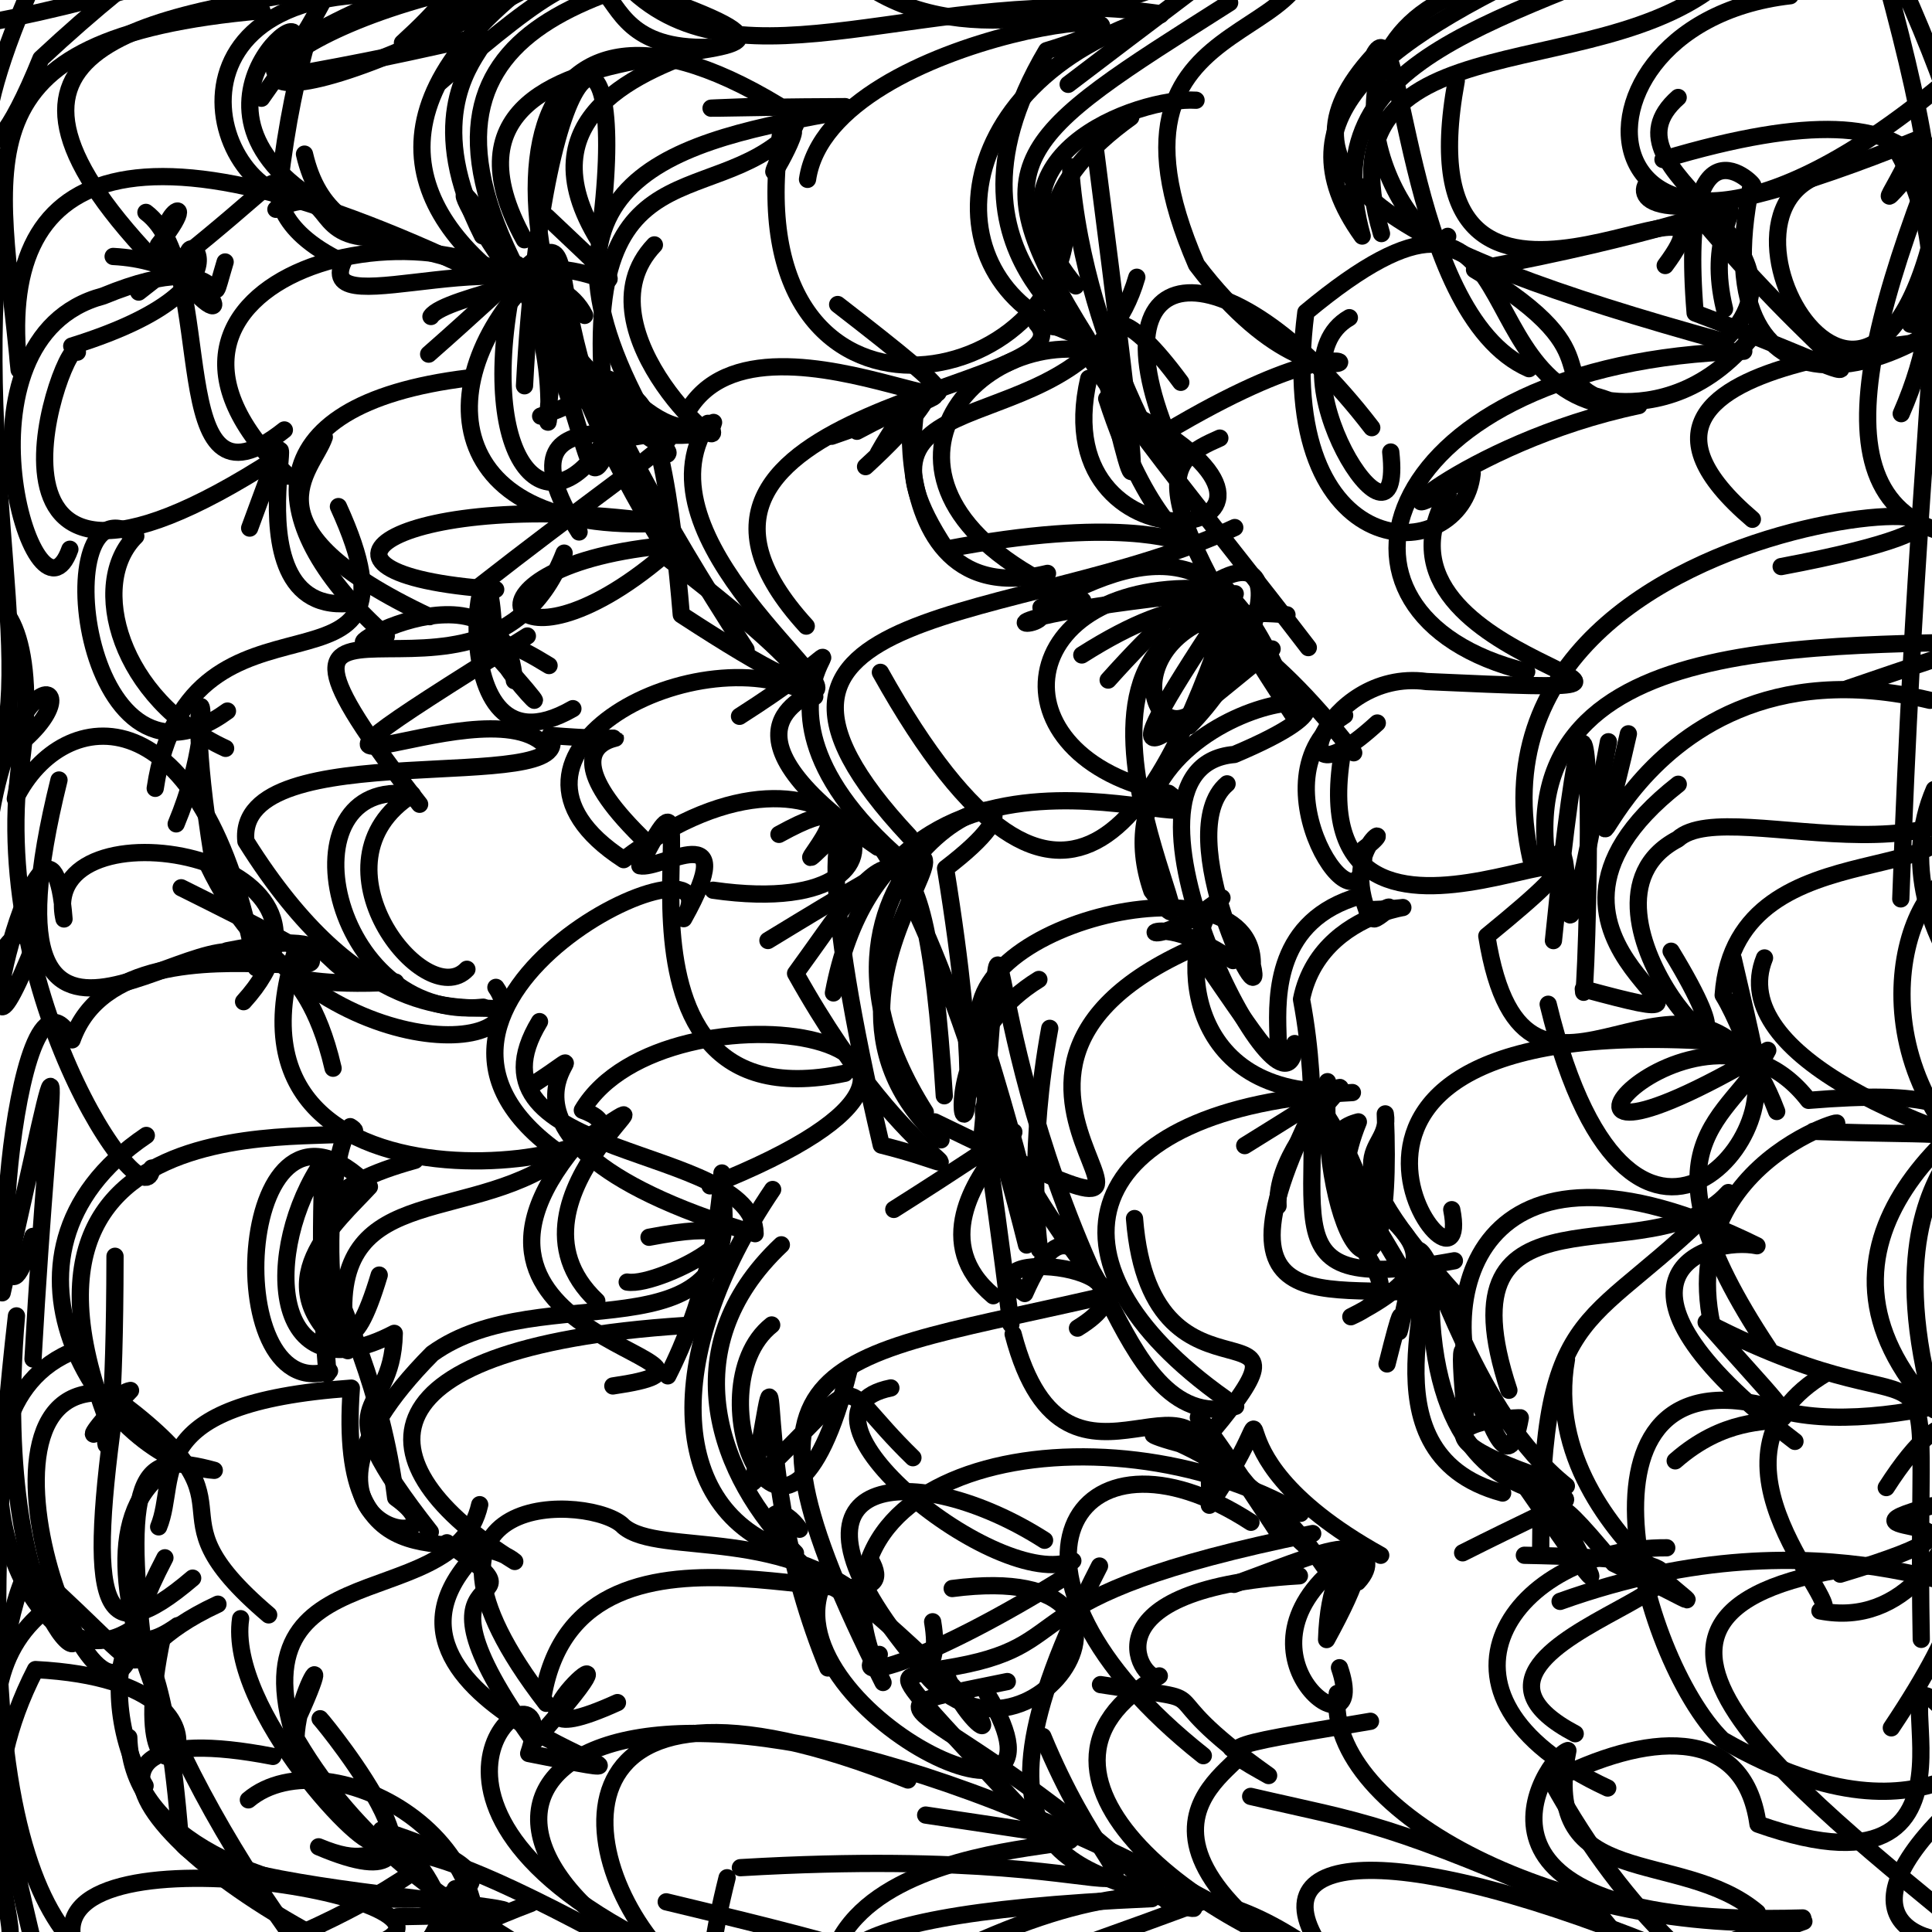 <?xml version="1.0" ?>
<svg xmlns="http://www.w3.org/2000/svg" version="1.1" width="224" height="224">
  <defs/>
  <g>
    <path d="M 105.27 206.376 C 61.584 188.82 65.932 217.965 79.496 229.087 C 41.806 209.467 68.706 181.81 139.923 220.282 C 98.847 235.47 111.186 228.758 120.389 229.199" stroke-width="2.0" fill="none" stroke="rgb(0, 0, 0)" stroke-opacity="1" stroke-linecap="round" stroke-linejoin="round"/>
    <path d="M 65.407 64.129 C 56.156 88.071 22.642 60.077 48.652 93.249" stroke-width="2.0" fill="none" stroke="rgb(0, 0, 0)" stroke-opacity="1" stroke-linecap="round" stroke-linejoin="round"/>
    <path d="M 22.337 182.972 C 11.676 192.066 9.964 186.471 13.552 161.684 C -7.387 157.816 12.938 210.584 15.889 188.478 C 2.817 198.368 -8.671 163.086 8.793 156.549" stroke-width="2.0" fill="none" stroke="rgb(0, 0, 0)" stroke-opacity="1" stroke-linecap="round" stroke-linejoin="round"/>
    <path d="M 27.898 187.674 C 26.347 198.2 42.927 215.562 43.431 213.318 C 43.262 210.549 54.459 217.87 51.817 231.378 C 19.246 219.244 2.054 197.899 31.644 203.643" stroke-width="2.0" fill="none" stroke="rgb(0, 0, 0)" stroke-opacity="1" stroke-linecap="round" stroke-linejoin="round"/>
    <path d="M 32.039 53.113 C -7.505 78.709 8.007 37.334 8.973 40.83" stroke-width="2.0" fill="none" stroke="rgb(0, 0, 0)" stroke-opacity="1" stroke-linecap="round" stroke-linejoin="round"/>
    <path d="M 16.964 131.645 C -3.945 145.762 12.692 169.675 24.844 170.473 C 16.729 168.261 14.146 170.054 16.702 191.729" stroke-width="2.0" fill="none" stroke="rgb(0, 0, 0)" stroke-opacity="1" stroke-linecap="round" stroke-linejoin="round"/>
    <path d="M 123.61 23.958 C 125.412 45.826 85.019 53.876 90.484 15.628" stroke-width="2.0" fill="none" stroke="rgb(0, 0, 0)" stroke-opacity="1" stroke-linecap="round" stroke-linejoin="round"/>
    <path d="M 26.326 110.231 C 42.342 107.034 34.512 113.438 45.864 113.863 C 27.728 114.962 35.074 108.518 38.619 123.853" stroke-width="2.0" fill="none" stroke="rgb(0, 0, 0)" stroke-opacity="1" stroke-linecap="round" stroke-linejoin="round"/>
    <path d="M 155.395 181.277 C 141.56 192.052 159.086 204.342 155.302 193.357" stroke-width="2.0" fill="none" stroke="rgb(0, 0, 0)" stroke-opacity="1" stroke-linecap="round" stroke-linejoin="round"/>
    <path d="M 218.277 181.315 C 178.98 185.442 207.367 206.828 229.499 225.088" stroke-width="2.0" fill="none" stroke="rgb(0, 0, 0)" stroke-opacity="1" stroke-linecap="round" stroke-linejoin="round"/>
    <path d="M 133.625 51.043 C 166.745 30.714 156.545 54.204 138.726 30.694 C 124.436 -2.258 159.921 7.157 149.713 -11.327" stroke-width="2.0" fill="none" stroke="rgb(0, 0, 0)" stroke-opacity="1" stroke-linecap="round" stroke-linejoin="round"/>
    <path d="M 32.39 21.507 C 35.814 -7.988 45.843 -10.327 30.315 11.389" stroke-width="2.0" fill="none" stroke="rgb(0, 0, 0)" stroke-opacity="1" stroke-linecap="round" stroke-linejoin="round"/>
    <path d="M 234.622 154.159 C 226.298 133.671 237.488 125.296 209.685 127.576 C 196.691 110.726 170.367 142.188 204.958 121.771 C 200.824 129.958 188.996 132.201 205.038 156.328" stroke-width="2.0" fill="none" stroke="rgb(0, 0, 0)" stroke-opacity="1" stroke-linecap="round" stroke-linejoin="round"/>
    <path d="M 81.175 153.575 C 40.782 155.749 41.473 169.785 59.682 181.041 C 53.786 176.267 38.953 185.387 40.736 160.943 C 16.109 162.682 20.763 171.291 18.395 177.028" stroke-width="2.0" fill="none" stroke="rgb(0, 0, 0)" stroke-opacity="1" stroke-linecap="round" stroke-linejoin="round"/>
    <path d="M 18.835 189.769 C 12.921 217.743 34.011 195.131 4.115 193.573 C -9.571 220.103 15.832 234.884 -14.867 220.779 C -0.121 184.466 -9.525 191.255 -16.04 198.902" stroke-width="2.0" fill="none" stroke="rgb(0, 0, 0)" stroke-opacity="1" stroke-linecap="round" stroke-linejoin="round"/>
    <path d="M 25.268 185.992 C 10.886 192.646 21.497 197.986 3.454 181.707 C -1.478 189.071 -1.895 225.485 -1.845 208.175" stroke-width="2.0" fill="none" stroke="rgb(0, 0, 0)" stroke-opacity="1" stroke-linecap="round" stroke-linejoin="round"/>
    <path d="M 228.429 12.592 C 214.9 27.049 219.057 23.993 222.279 16.182 C 193.253 27.94 189.638 23.298 190.867 21.399" stroke-width="2.0" fill="none" stroke="rgb(0, 0, 0)" stroke-opacity="1" stroke-linecap="round" stroke-linejoin="round"/>
    <path d="M -2.433 204.402 C -22.573 223.703 -24.502 221.349 -14.374 232.218 C -14.961 233.703 -6.672 237.23 -9.899 237.992 C 0.806 232.645 -9.928 228.539 -1.832 224.907" stroke-width="2.0" fill="none" stroke="rgb(0, 0, 0)" stroke-opacity="1" stroke-linecap="round" stroke-linejoin="round"/>
    <path d="M 12.473 164.738 C -3.52 123.121 46.644 134.248 40.603 130.626 C 36.765 135.875 37.785 168.486 43.968 147.836" stroke-width="2.0" fill="none" stroke="rgb(0, 0, 0)" stroke-opacity="1" stroke-linecap="round" stroke-linejoin="round"/>
    <path d="M 136.904 44.327 C 124.276 27.202 127.461 47.631 136.395 52.812 C 125.529 29.163 141.984 27.374 159.045 49.587" stroke-width="2.0" fill="none" stroke="rgb(0, 0, 0)" stroke-opacity="1" stroke-linecap="round" stroke-linejoin="round"/>
    <path d="M -2.56 92.226 C 5.475 83.162 -2.264 60.244 -0.409 31.289" stroke-width="2.0" fill="none" stroke="rgb(0, 0, 0)" stroke-opacity="1" stroke-linecap="round" stroke-linejoin="round"/>
    <path d="M 60.812 44.729 C 63.043 2.027 73.417 -0.683 69.451 27.924 C 60.465 13.42 74.655 8.098 82.255 5.485 C 63.502 6.03 78.22 -14.209 51.012 9.535" stroke-width="2.0" fill="none" stroke="rgb(0, 0, 0)" stroke-opacity="1" stroke-linecap="round" stroke-linejoin="round"/>
    <path d="M 156.8 126.673 C 124.808 128.274 119.366 146.148 142.081 162.186" stroke-width="2.0" fill="none" stroke="rgb(0, 0, 0)" stroke-opacity="1" stroke-linecap="round" stroke-linejoin="round"/>
    <path d="M 97.508 -7.041 C 73.145 -2.327 44.107 0.658 60.017 31.422 C 67.567 49.188 78.414 51.49 77.385 52.648 C 57.901 21.459 77.156 16.636 96.076 13.189" stroke-width="2.0" fill="none" stroke="rgb(0, 0, 0)" stroke-opacity="1" stroke-linecap="round" stroke-linejoin="round"/>
    <path d="M 226.021 199.104 C 215.812 187.089 234.651 222.379 203.826 211.496 C 202.154 199.641 190.597 201.007 179.908 206.51 C 197.616 238.742 221.503 239.309 210.782 230.765" stroke-width="2.0" fill="none" stroke="rgb(0, 0, 0)" stroke-opacity="1" stroke-linecap="round" stroke-linejoin="round"/>
    <path d="M 46.051 222.229 C 85.033 221.55 21.215 220.287 20.884 213.004 C 17.792 174.554 9.379 194.57 16.822 207.048" stroke-width="2.0" fill="none" stroke="rgb(0, 0, 0)" stroke-opacity="1" stroke-linecap="round" stroke-linejoin="round"/>
    <path d="M 124.115 19.323 C 125.657 41.825 139.245 59.241 127.399 40.841 C 112.106 37.5 96.313 57.576 125.531 69.636" stroke-width="2.0" fill="none" stroke="rgb(0, 0, 0)" stroke-opacity="1" stroke-linecap="round" stroke-linejoin="round"/>
    <path d="M 110.4 184.177 C 139.351 180.382 117.239 210.995 105.551 191.665 C 88.198 170.307 106.389 169.144 121.108 178.582" stroke-width="2.0" fill="none" stroke="rgb(0, 0, 0)" stroke-opacity="1" stroke-linecap="round" stroke-linejoin="round"/>
    <path d="M 142.954 111.371 C 131.64 103.692 130.69 112.679 141.679 104.096 C 137.231 106.749 135.636 124.709 151.785 126.448 C 163.534 142.1 156.718 150.988 157.382 136.667" stroke-width="2.0" fill="none" stroke="rgb(0, 0, 0)" stroke-opacity="1" stroke-linecap="round" stroke-linejoin="round"/>
    <path d="M 126.236 43.875 C 120.62 67.961 158.707 62.568 131.012 47.839" stroke-width="2.0" fill="none" stroke="rgb(0, 0, 0)" stroke-opacity="1" stroke-linecap="round" stroke-linejoin="round"/>
    <path d="M 35.496 205.249 C 24.649 178.632 52.58 188.055 55.617 174.455" stroke-width="2.0" fill="none" stroke="rgb(0, 0, 0)" stroke-opacity="1" stroke-linecap="round" stroke-linejoin="round"/>
    <path d="M 205.994 128.87 C 196.599 103.745 176.947 137.018 172.384 108.53 C 199.428 86.412 149.459 120.666 155.757 86.635" stroke-width="2.0" fill="none" stroke="rgb(0, 0, 0)" stroke-opacity="1" stroke-linecap="round" stroke-linejoin="round"/>
    <path d="M 239.64 135.271 C 223.927 131.957 199.97 122.463 204.581 111.065" stroke-width="2.0" fill="none" stroke="rgb(0, 0, 0)" stroke-opacity="1" stroke-linecap="round" stroke-linejoin="round"/>
    <path d="M 59.636 78.925 C 58.432 62.694 34.251 78.004 44.784 73.74 C 30.564 61.111 28.676 46.939 54.325 43.821" stroke-width="2.0" fill="none" stroke="rgb(0, 0, 0)" stroke-opacity="1" stroke-linecap="round" stroke-linejoin="round"/>
    <path d="M 75.872 28.394 C 66.481 38.24 86.032 54.91 82.081 49.083 C 73.418 62.457 99.25 80.338 93.99 80.139 C 95.331 80.517 80.734 83.808 101.767 98.233" stroke-width="2.0" fill="none" stroke="rgb(0, 0, 0)" stroke-opacity="1" stroke-linecap="round" stroke-linejoin="round"/>
    <path d="M 17.997 91.401 C 21.962 64.835 50.873 84.207 39.238 58.734" stroke-width="2.0" fill="none" stroke="rgb(0, 0, 0)" stroke-opacity="1" stroke-linecap="round" stroke-linejoin="round"/>
    <path d="M 131.537 141.281 C 133.509 166.363 156.147 147.895 138.877 167.909 C 125.032 164.662 142.106 165.128 153.502 181.586" stroke-width="2.0" fill="none" stroke="rgb(0, 0, 0)" stroke-opacity="1" stroke-linecap="round" stroke-linejoin="round"/>
    <path d="M 83.976 142.485 C 82.917 126.63 85.952 142.753 77.426 159.519" stroke-width="2.0" fill="none" stroke="rgb(0, 0, 0)" stroke-opacity="1" stroke-linecap="round" stroke-linejoin="round"/>
    <path d="M 192.81 18.495 C 227.685 8.034 227.435 23.102 221.487 37.589 C 242.437 39.898 229.803 36.762 225.925 24.501 C 227.231 37.554 235.458 27.598 242.071 29.195" stroke-width="2.0" fill="none" stroke="rgb(0, 0, 0)" stroke-opacity="1" stroke-linecap="round" stroke-linejoin="round"/>
    <path d="M 41.558 -1.831 C 15.342 1.905 -6.445 5.342 18.828 31.19" stroke-width="2.0" fill="none" stroke="rgb(0, 0, 0)" stroke-opacity="1" stroke-linecap="round" stroke-linejoin="round"/>
    <path d="M 49.699 41.059 C 71.908 21.567 60.287 27.149 70.586 51.129 C 65.738 15.686 82.193 25.085 91.893 15.088 C 92.912 15.069 86.286 26.349 92.211 14.509" stroke-width="2.0" fill="none" stroke="rgb(0, 0, 0)" stroke-opacity="1" stroke-linecap="round" stroke-linejoin="round"/>
    <path d="M 97.121 35.307 C 128.172 59.332 88.485 31.805 79.589 47.908" stroke-width="2.0" fill="none" stroke="rgb(0, 0, 0)" stroke-opacity="1" stroke-linecap="round" stroke-linejoin="round"/>
    <path d="M 127.481 181.569 C 108.74 218 127.453 216.473 138.403 221.258 C 137.221 221.48 127.03 216.131 133.547 220.133 C 88.93 222.066 97.752 229.397 96.745 232.798" stroke-width="2.0" fill="none" stroke="rgb(0, 0, 0)" stroke-opacity="1" stroke-linecap="round" stroke-linejoin="round"/>
    <path d="M 26.103 30.374 C 23.602 38.692 28.121 27.653 11.961 34.317 C -6.575 39.223 4.127 74.85 8.101 63.68" stroke-width="2.0" fill="none" stroke="rgb(0, 0, 0)" stroke-opacity="1" stroke-linecap="round" stroke-linejoin="round"/>
    <path d="M 128.316 46.214 C 137.649 75.1 149.406 56.055 109.686 63.673 C 95.424 42.08 125.752 53.001 131.805 32.144" stroke-width="2.0" fill="none" stroke="rgb(0, 0, 0)" stroke-opacity="1" stroke-linecap="round" stroke-linejoin="round"/>
    <path d="M 96.422 50.578 C 113.901 44.57 109.681 44.439 99.353 50.002" stroke-width="2.0" fill="none" stroke="rgb(0, 0, 0)" stroke-opacity="1" stroke-linecap="round" stroke-linejoin="round"/>
    <path d="M 60.794 27.799 C 43.649 -3.108 113.246 12.329 72.827 -1.58 C 85.879 11.361 107.985 -2.166 134.274 1.549" stroke-width="2.0" fill="none" stroke="rgb(0, 0, 0)" stroke-opacity="1" stroke-linecap="round" stroke-linejoin="round"/>
    <path d="M 168.32 140.252 C 171.234 154.816 141.403 116.13 201.165 120.921 C 210.827 127.795 189.379 157.161 179.5 116.434" stroke-width="2.0" fill="none" stroke="rgb(0, 0, 0)" stroke-opacity="1" stroke-linecap="round" stroke-linejoin="round"/>
    <path d="M 206.512 65.69 C 258.863 55.864 167.245 53.54 177.505 99.613" stroke-width="2.0" fill="none" stroke="rgb(0, 0, 0)" stroke-opacity="1" stroke-linecap="round" stroke-linejoin="round"/>
    <path d="M 82.681 103.214 C 111.856 107.403 97.849 80.265 72.311 99.669 C 53.414 87.424 81.582 72.977 94.466 80.768" stroke-width="2.0" fill="none" stroke="rgb(0, 0, 0)" stroke-opacity="1" stroke-linecap="round" stroke-linejoin="round"/>
    <path d="M 13.118 29.734 C 26.793 30.431 28.309 43.049 18.36 28.408 C 25.412 19.559 13.287 27.608 22.91 33.04 C 17.814 23.345 33.068 32.446 8.317 40.123" stroke-width="2.0" fill="none" stroke="rgb(0, 0, 0)" stroke-opacity="1" stroke-linecap="round" stroke-linejoin="round"/>
    <path d="M 123.847 9.777 C 165.699 -22.207 122.114 14.431 99.638 -2.281" stroke-width="2.0" fill="none" stroke="rgb(0, 0, 0)" stroke-opacity="1" stroke-linecap="round" stroke-linejoin="round"/>
    <path d="M 117.467 154.682 C 123.804 178.813 141.14 153.285 140.214 174.52 C 151.534 158.038 136.743 167.362 160.082 180.325" stroke-width="2.0" fill="none" stroke="rgb(0, 0, 0)" stroke-opacity="1" stroke-linecap="round" stroke-linejoin="round"/>
    <path d="M 63.659 77.165 C 47.347 67.121 71.439 91.5 57.3 75.723 C 56.96 51.557 49.34 91.991 66.422 82.163" stroke-width="2.0" fill="none" stroke="rgb(0, 0, 0)" stroke-opacity="1" stroke-linecap="round" stroke-linejoin="round"/>
    <path d="M 93.626 20.796 C 96.245 3.078 144.815 -1.226 121.35 5.869 C 105.877 31.944 132.823 40.128 120.206 37.514 C 127.009 45.154 70.013 46.931 93.478 72.594" stroke-width="2.0" fill="none" stroke="rgb(0, 0, 0)" stroke-opacity="1" stroke-linecap="round" stroke-linejoin="round"/>
    <path d="M 85.841 216.542 C 141.094 213.287 132.035 228.199 120.911 201.329" stroke-width="2.0" fill="none" stroke="rgb(0, 0, 0)" stroke-opacity="1" stroke-linecap="round" stroke-linejoin="round"/>
    <path d="M 66.774 -5.899 C 41.933 10.172 46.293 24.354 60.016 33.816 C 14.68 10.992 -0.463 19.722 2.217 42.882 C 0.015 18.663 -5.734 4.4 30.369 1.241" stroke-width="2.0" fill="none" stroke="rgb(0, 0, 0)" stroke-opacity="1" stroke-linecap="round" stroke-linejoin="round"/>
    <path d="M 208.112 167.118 C 182.984 147.892 198.243 143.306 203.707 144.434 C 170.663 128.165 165.686 151.371 171.981 163.736" stroke-width="2.0" fill="none" stroke="rgb(0, 0, 0)" stroke-opacity="1" stroke-linecap="round" stroke-linejoin="round"/>
    <path d="M 143.074 183.695 C 156.459 178.824 161.707 175.651 153.807 190.095 C 154.203 177.283 161.009 179.601 157.421 183.425 C 145.123 177.952 128.193 147.134 148.074 177.523" stroke-width="2.0" fill="none" stroke="rgb(0, 0, 0)" stroke-opacity="1" stroke-linecap="round" stroke-linejoin="round"/>
    <path d="M 105.91 100.889 C 79.226 79.131 109.023 68.175 85.741 83.05" stroke-width="2.0" fill="none" stroke="rgb(0, 0, 0)" stroke-opacity="1" stroke-linecap="round" stroke-linejoin="round"/>
    <path d="M 62.552 118.447 C 52.674 134.718 87.414 132.512 87.549 143.036 C 47.734 131.148 74.297 117.605 61.879 125.692" stroke-width="2.0" fill="none" stroke="rgb(0, 0, 0)" stroke-opacity="1" stroke-linecap="round" stroke-linejoin="round"/>
    <path d="M 224.294 44.877 C 225.658 25.252 227.455 -9.435 228.172 -6.483 C 234.761 9.305 240.173 1.805 241.31 -3.88 C 229.144 -10.446 218.057 -11.628 221.02 -17.222" stroke-width="2.0" fill="none" stroke="rgb(0, 0, 0)" stroke-opacity="1" stroke-linecap="round" stroke-linejoin="round"/>
    <path d="M 62.684 48.244 C 73.817 44.556 64.181 40.924 86.499 75.315" stroke-width="2.0" fill="none" stroke="rgb(0, 0, 0)" stroke-opacity="1" stroke-linecap="round" stroke-linejoin="round"/>
    <path d="M 200.952 111.163 C 205.934 132.424 202.755 120.122 199.789 115.381 C 201.237 94.543 233.139 104.561 224.265 91.536 C 217.053 108.138 236.166 128.052 246.326 120.154" stroke-width="2.0" fill="none" stroke="rgb(0, 0, 0)" stroke-opacity="1" stroke-linecap="round" stroke-linejoin="round"/>
    <path d="M 211.795 159.182 C 195.07 168.953 214.916 186.967 211.005 186.768 C 230.687 190.645 233.644 149.149 218.697 172.472" stroke-width="2.0" fill="none" stroke="rgb(0, 0, 0)" stroke-opacity="1" stroke-linecap="round" stroke-linejoin="round"/>
    <path d="M 73.627 48.058 C 57.801 34.451 45.709 8.563 60.572 32.202 C 66.918 28.116 78.042 38.951 63.409 25.137" stroke-width="2.0" fill="none" stroke="rgb(0, 0, 0)" stroke-opacity="1" stroke-linecap="round" stroke-linejoin="round"/>
    <path d="M 143.267 163.052 C 128.292 167.221 127.192 130.972 118.813 149.972 C 110.921 144.436 137.101 146.549 124.925 153.987" stroke-width="2.0" fill="none" stroke="rgb(0, 0, 0)" stroke-opacity="1" stroke-linecap="round" stroke-linejoin="round"/>
    <path d="M 21.005 102.93 C 58.604 121.614 14.985 101.975 8.362 120.565 C 1.38 107.303 -2.378 164.243 3.806 143.351" stroke-width="2.0" fill="none" stroke="rgb(0, 0, 0)" stroke-opacity="1" stroke-linecap="round" stroke-linejoin="round"/>
    <path d="M 157.689 103.871 C 138.045 109.436 158.331 138.751 138.516 109.847 C 102.977 125.471 150.657 150.571 108.372 130.073" stroke-width="2.0" fill="none" stroke="rgb(0, 0, 0)" stroke-opacity="1" stroke-linecap="round" stroke-linejoin="round"/>
    <path d="M 18.846 170.806 C 5.525 181.128 26.888 216.428 37.656 229.432 C 23.139 236.396 28.534 230.522 42.545 225.733 C 60.128 220.834 5.218 210.978 8.467 224.981" stroke-width="2.0" fill="none" stroke="rgb(0, 0, 0)" stroke-opacity="1" stroke-linecap="round" stroke-linejoin="round"/>
    <path d="M 219.287 200.33 C 236.518 174.589 217.969 183.812 236.474 171.842" stroke-width="2.0" fill="none" stroke="rgb(0, 0, 0)" stroke-opacity="1" stroke-linecap="round" stroke-linejoin="round"/>
    <path d="M 37.6 50.673 C 36.251 54.681 27.597 61.057 49.808 71.498" stroke-width="2.0" fill="none" stroke="rgb(0, 0, 0)" stroke-opacity="1" stroke-linecap="round" stroke-linejoin="round"/>
    <path d="M 169.981 164.932 C 167.616 140.589 173.771 178.556 176.267 164.379 C 176.049 164.346 158.504 164.953 181.607 172.29 C 170.805 163.698 166.482 145.673 164.503 144.955" stroke-width="2.0" fill="none" stroke="rgb(0, 0, 0)" stroke-opacity="1" stroke-linecap="round" stroke-linejoin="round"/>
    <path d="M 97.992 12.363 C 84.588 12.408 74.936 12.825 90.276 12.229 C 58.202 -7.213 52.954 25.375 77.787 64.642" stroke-width="2.0" fill="none" stroke="rgb(0, 0, 0)" stroke-opacity="1" stroke-linecap="round" stroke-linejoin="round"/>
    <path d="M 71.588 197.402 C 53.023 205.824 79.062 182.765 61.935 201.931 C 44.939 178.4 65.506 188.209 51.816 178.874" stroke-width="2.0" fill="none" stroke="rgb(0, 0, 0)" stroke-opacity="1" stroke-linecap="round" stroke-linejoin="round"/>
    <path d="M 16.92 24.625 C 25.598 31.12 18.487 61.362 32.97 49.849" stroke-width="2.0" fill="none" stroke="rgb(0, 0, 0)" stroke-opacity="1" stroke-linecap="round" stroke-linejoin="round"/>
    <path d="M 186.402 207.307 C 163.051 196.502 175.394 179.374 193.246 179.454" stroke-width="2.0" fill="none" stroke="rgb(0, 0, 0)" stroke-opacity="1" stroke-linecap="round" stroke-linejoin="round"/>
    <path d="M 101.837 52.534 C 107.687 42.103 111.707 43.712 100.356 54.102" stroke-width="2.0" fill="none" stroke="rgb(0, 0, 0)" stroke-opacity="1" stroke-linecap="round" stroke-linejoin="round"/>
    <path d="M 63.329 197.487 C 43.669 171.997 68.961 173.318 72.293 176.974 C 76.515 180.568 91.493 176.61 101.901 186.968 C 85.357 178.908 88.963 172.042 92.707 177.305" stroke-width="2.0" fill="none" stroke="rgb(0, 0, 0)" stroke-opacity="1" stroke-linecap="round" stroke-linejoin="round"/>
    <path d="M 150.113 120.992 C 149.589 133.729 126.209 88.884 143.114 87.476 C 169.174 76.506 125.499 80.009 133.548 103.286 C 143.844 117.042 114.012 67.907 149.213 71.284" stroke-width="2.0" fill="none" stroke="rgb(0, 0, 0)" stroke-opacity="1" stroke-linecap="round" stroke-linejoin="round"/>
    <path d="M 137.871 84.168 C 149.011 72.784 151.17 53.49 128.483 78.847" stroke-width="2.0" fill="none" stroke="rgb(0, 0, 0)" stroke-opacity="1" stroke-linecap="round" stroke-linejoin="round"/>
    <path d="M 203.174 60.209 C 178.95 39.582 233.578 39.951 228.117 38.531 C 231.657 35.937 232.209 21.386 216.515 -10.186 C 228.976 34.207 223.284 23.304 220.381 104.219" stroke-width="2.0" fill="none" stroke="rgb(0, 0, 0)" stroke-opacity="1" stroke-linecap="round" stroke-linejoin="round"/>
    <path d="M 52.787 218.983 C 41.412 244.955 27.701 233.542 61.545 220.687" stroke-width="2.0" fill="none" stroke="rgb(0, 0, 0)" stroke-opacity="1" stroke-linecap="round" stroke-linejoin="round"/>
    <path d="M 228.001 200.498 C 228.395 219.896 226.76 221.268 236.187 218.703 C 231.06 230.612 242.096 230.942 246.964 236.401 C 251.047 235.794 253.161 242.321 257.775 236.292" stroke-width="2.0" fill="none" stroke="rgb(0, 0, 0)" stroke-opacity="1" stroke-linecap="round" stroke-linejoin="round"/>
    <path d="M 6.84 90.436 C -4.084 134.558 26.183 102.681 29.693 112.208 C 23.714 79.809 7.295 81.452 1.777 92.616 C 7.688 61.984 -10.132 61.623 -8.933 93.846" stroke-width="2.0" fill="none" stroke="rgb(0, 0, 0)" stroke-opacity="1" stroke-linecap="round" stroke-linejoin="round"/>
    <path d="M 169.497 150.889 C 152.6 132.467 161.441 134.267 160.614 129.146 C 161.8 156.945 152.902 143.295 153.914 125.411 C 137.628 156.271 155.927 147.628 168.78 150.463" stroke-width="2.0" fill="none" stroke="rgb(0, 0, 0)" stroke-opacity="1" stroke-linecap="round" stroke-linejoin="round"/>
    <path d="M 19.12 180.614 C 9.508 198.996 26.197 183.749 18.46 190.199" stroke-width="2.0" fill="none" stroke="rgb(0, 0, 0)" stroke-opacity="1" stroke-linecap="round" stroke-linejoin="round"/>
    <path d="M 225.18 16.363 C 212.806 47.112 211.245 65.282 237.137 62.213" stroke-width="2.0" fill="none" stroke="rgb(0, 0, 0)" stroke-opacity="1" stroke-linecap="round" stroke-linejoin="round"/>
    <path d="M 82.322 137.491 C 125.293 120.415 77.029 112.668 67.519 128.721 C 81.714 133.818 22.054 145.328 34.557 109.431" stroke-width="2.0" fill="none" stroke="rgb(0, 0, 0)" stroke-opacity="1" stroke-linecap="round" stroke-linejoin="round"/>
    <path d="M 28.241 116.137 C 43.87 98.953 4.277 92.425 7.422 106.547 C 5.672 84.319 -6.171 135.245 4.192 109.015 C -0.007 103.367 -5.831 127.921 -8.989 126.592" stroke-width="2.0" fill="none" stroke="rgb(0, 0, 0)" stroke-opacity="1" stroke-linecap="round" stroke-linejoin="round"/>
    <path d="M 126.852 16.118 C 132.626 61.11 132.427 61.804 128.123 43.24" stroke-width="2.0" fill="none" stroke="rgb(0, 0, 0)" stroke-opacity="1" stroke-linecap="round" stroke-linejoin="round"/>
    <path d="M 117.206 153.544 C 112.268 112.999 111.384 128.867 127.133 148.537 C 112.176 115.823 117.486 93.178 113.707 133.422" stroke-width="2.0" fill="none" stroke="rgb(0, 0, 0)" stroke-opacity="1" stroke-linecap="round" stroke-linejoin="round"/>
    <path d="M 199.946 35.818 C 195.926 19.294 214.588 23.06 170.958 31.266 C 188.739 41.824 177.19 44.13 188.251 47.086 C 177.121 42.479 192.614 53.221 203.811 38.143" stroke-width="2.0" fill="none" stroke="rgb(0, 0, 0)" stroke-opacity="1" stroke-linecap="round" stroke-linejoin="round"/>
    <path d="M 161.245 52.408 C 162.867 67.27 146.784 42.342 156.448 36.832" stroke-width="2.0" fill="none" stroke="rgb(0, 0, 0)" stroke-opacity="1" stroke-linecap="round" stroke-linejoin="round"/>
    <path d="M 210.374 20.536 C 195.763 27.219 222.882 68.272 226.657 8.529 C 183.983 44.972 177.283 2.952 207.561 -0.495" stroke-width="2.0" fill="none" stroke="rgb(0, 0, 0)" stroke-opacity="1" stroke-linecap="round" stroke-linejoin="round"/>
    <path d="M 107.324 210.443 C 148.729 216.665 101.193 208.597 96.263 227.617 C 86.861 245.3 77.865 243.274 84.301 217.709" stroke-width="2.0" fill="none" stroke="rgb(0, 0, 0)" stroke-opacity="1" stroke-linecap="round" stroke-linejoin="round"/>
    <path d="M 51.764 -3.776 C -8.621 0.865 2.626 -11.99 6.745 -8.076 C -5.001 15.215 -2.791 25.423 4.743 6.796 C 29.741 -16.492 43.453 -17.801 44.176 -11.896" stroke-width="2.0" fill="none" stroke="rgb(0, 0, 0)" stroke-opacity="1" stroke-linecap="round" stroke-linejoin="round"/>
    <path d="M 155.899 82.935 C 144.585 90.114 158.454 110.581 158.123 98.428 C 162.823 94.895 155.055 97.634 158.836 106.438 C 164.516 102.655 157.272 108.861 159.796 105.512" stroke-width="2.0" fill="none" stroke="rgb(0, 0, 0)" stroke-opacity="1" stroke-linecap="round" stroke-linejoin="round"/>
    <path d="M 16.078 33.864 C 43.138 12.906 23.422 22.639 39.781 30.389 C 36.267 38.195 62.459 26.038 67.789 36.572 C 52.01 26.206 38.513 31.601 35.303 17.869" stroke-width="2.0" fill="none" stroke="rgb(0, 0, 0)" stroke-opacity="1" stroke-linecap="round" stroke-linejoin="round"/>
    <path d="M 177.009 77.878 C 150.135 71.328 159.76 41.919 202.178 40.725" stroke-width="2.0" fill="none" stroke="rgb(0, 0, 0)" stroke-opacity="1" stroke-linecap="round" stroke-linejoin="round"/>
    <path d="M 96.656 96.937 C 88.116 105.331 104.099 89.14 90.314 96.739" stroke-width="2.0" fill="none" stroke="rgb(0, 0, 0)" stroke-opacity="1" stroke-linecap="round" stroke-linejoin="round"/>
    <path d="M 154.553 131.075 C 153.867 140.744 174.623 143.622 156.618 152.666 C 166.487 148.205 151.278 145.257 157.491 130.071 C 150.614 131.855 159.243 139.699 165.153 152.26" stroke-width="2.0" fill="none" stroke="rgb(0, 0, 0)" stroke-opacity="1" stroke-linecap="round" stroke-linejoin="round"/>
    <path d="M 145.04 176.496 C 124.615 163.223 112.399 182.083 139.515 203.558" stroke-width="2.0" fill="none" stroke="rgb(0, 0, 0)" stroke-opacity="1" stroke-linecap="round" stroke-linejoin="round"/>
    <path d="M 125.324 -4.041 C 142.016 -0.955 142.12 -2.583 135.526 -12.753" stroke-width="2.0" fill="none" stroke="rgb(0, 0, 0)" stroke-opacity="1" stroke-linecap="round" stroke-linejoin="round"/>
    <path d="M 63.125 86.328 C 55.615 78.992 22.367 97.86 61.144 73.74" stroke-width="2.0" fill="none" stroke="rgb(0, 0, 0)" stroke-opacity="1" stroke-linecap="round" stroke-linejoin="round"/>
    <path d="M 44.205 212.179 C 79.125 223.196 15.435 225.651 14.931 201.431" stroke-width="2.0" fill="none" stroke="rgb(0, 0, 0)" stroke-opacity="1" stroke-linecap="round" stroke-linejoin="round"/>
    <path d="M 228.669 24.825 C 223.703 27.396 229.591 34.237 223.42 40.252 C 248.201 39.159 270.608 45.435 270.056 51.776" stroke-width="2.0" fill="none" stroke="rgb(0, 0, 0)" stroke-opacity="1" stroke-linecap="round" stroke-linejoin="round"/>
    <path d="M 41.213 69.87 C 24.133 72.465 38.36 35.761 28.946 61.228" stroke-width="2.0" fill="none" stroke="rgb(0, 0, 0)" stroke-opacity="1" stroke-linecap="round" stroke-linejoin="round"/>
    <path d="M 155.298 227.292 C 151.53 234.259 177.64 237.952 192.01 225.626 C 158.837 212.235 143.619 214.986 155.095 228.367 C 163.595 235.471 171.292 236.799 173.087 227.451" stroke-width="2.0" fill="none" stroke="rgb(0, 0, 0)" stroke-opacity="1" stroke-linecap="round" stroke-linejoin="round"/>
    <path d="M 24.626 99.283 C 20.431 73.154 26.706 80.418 20.428 95.522" stroke-width="2.0" fill="none" stroke="rgb(0, 0, 0)" stroke-opacity="1" stroke-linecap="round" stroke-linejoin="round"/>
    <path d="M 193.068 30.785 C 204.361 15.637 161.834 47.276 168.843 9.371" stroke-width="2.0" fill="none" stroke="rgb(0, 0, 0)" stroke-opacity="1" stroke-linecap="round" stroke-linejoin="round"/>
    <path d="M 7.533 244.247 C 3.788 216.945 -7.807 195.859 6.098 186.025 C 14.492 196.051 -1.385 191.439 1.909 152.566 C -6.021 221.699 9.741 230.179 17.877 228.883" stroke-width="2.0" fill="none" stroke="rgb(0, 0, 0)" stroke-opacity="1" stroke-linecap="round" stroke-linejoin="round"/>
    <path d="M 89.582 137.912 C 76.523 157.169 77.238 175.938 92.226 180.07 C 83.439 171.37 77.714 156.453 90.59 144.326" stroke-width="2.0" fill="none" stroke="rgb(0, 0, 0)" stroke-opacity="1" stroke-linecap="round" stroke-linejoin="round"/>
    <path d="M -1.327 126.512 C -6.558 73.982 13.303 76.534 2.742 85.833 C -2.528 113.902 17.098 142.437 17.594 135.429" stroke-width="2.0" fill="none" stroke="rgb(0, 0, 0)" stroke-opacity="1" stroke-linecap="round" stroke-linejoin="round"/>
    <path d="M 36.88 147.063 C 39.479 170.845 36.527 156.246 37.482 134.594 C 30.492 144.706 31.083 162.219 45.712 154.591 C 45.502 165.178 36.775 160.905 49.892 177.617" stroke-width="2.0" fill="none" stroke="rgb(0, 0, 0)" stroke-opacity="1" stroke-linecap="round" stroke-linejoin="round"/>
    <path d="M 208.383 229.72 C 168.641 238.213 171.29 234.307 209.017 222.371 C 165.85 223.679 179.266 203.667 181.784 202.961 C 178.439 219.503 194.817 214.162 203.75 221.738" stroke-width="2.0" fill="none" stroke="rgb(0, 0, 0)" stroke-opacity="1" stroke-linecap="round" stroke-linejoin="round"/>
    <path d="M 55.934 27.337 C 42.882 1.595 75.178 1.183 35.822 8.337 C 25.955 8.71 38.811 1.719 50.51 -2.33" stroke-width="2.0" fill="none" stroke="rgb(0, 0, 0)" stroke-opacity="1" stroke-linecap="round" stroke-linejoin="round"/>
    <path d="M 69.317 224.016 C 39.381 207.996 47.003 218.337 36.938 214.123 C 55.728 222.115 37.871 200.063 37.115 199.274" stroke-width="2.0" fill="none" stroke="rgb(0, 0, 0)" stroke-opacity="1" stroke-linecap="round" stroke-linejoin="round"/>
    <path d="M 152.487 228.504 C 123.934 209.934 149.341 203.17 142.762 202.712" stroke-width="2.0" fill="none" stroke="rgb(0, 0, 0)" stroke-opacity="1" stroke-linecap="round" stroke-linejoin="round"/>
    <path d="M 49.967 36.696 C 51.487 34.302 68.924 31.59 59.722 31.622 C 66.983 42.71 61.187 61.628 64.901 36.602 C 51.794 20.469 9.363 32.309 33.432 55.208" stroke-width="2.0" fill="none" stroke="rgb(0, 0, 0)" stroke-opacity="1" stroke-linecap="round" stroke-linejoin="round"/>
    <path d="M 103.628 140.223 C 135.367 120.157 100.894 138.257 115.155 150.23" stroke-width="2.0" fill="none" stroke="rgb(0, 0, 0)" stroke-opacity="1" stroke-linecap="round" stroke-linejoin="round"/>
    <path d="M 47.72 217.163 C 32.468 227.691 9.568 231.569 28.632 229.905" stroke-width="2.0" fill="none" stroke="rgb(0, 0, 0)" stroke-opacity="1" stroke-linecap="round" stroke-linejoin="round"/>
    <path d="M 131.101 13.599 C 110.578 28.375 126.324 41.954 151.688 75.084" stroke-width="2.0" fill="none" stroke="rgb(0, 0, 0)" stroke-opacity="1" stroke-linecap="round" stroke-linejoin="round"/>
    <path d="M 72.76 47.041 C 66.569 60.732 70.879 54.657 59.967 30.665 C 54.688 52.99 63.155 62.296 69.971 51.287 C 83.365 48.911 79.469 49.313 55.386 68.136" stroke-width="2.0" fill="none" stroke="rgb(0, 0, 0)" stroke-opacity="1" stroke-linecap="round" stroke-linejoin="round"/>
    <path d="M 38.206 158.954 C 25.04 163.222 27.45 122.1 42.829 137.593 C 39.17 141.603 30.172 148.876 40.326 156.601 C 36.908 137.051 52.521 142.084 63.872 134.984" stroke-width="2.0" fill="none" stroke="rgb(0, 0, 0)" stroke-opacity="1" stroke-linecap="round" stroke-linejoin="round"/>
    <path d="M 167.85 27.403 C 164.794 31.03 147.561 4.357 173.177 -2.165" stroke-width="2.0" fill="none" stroke="rgb(0, 0, 0)" stroke-opacity="1" stroke-linecap="round" stroke-linejoin="round"/>
    <path d="M 155.044 196.339 C 153.564 210.244 181.498 224.568 209.145 222.77 C 187.986 230.505 190.609 227.788 185.516 222.102 C 160.437 211.013 158.215 211.353 145.005 208.277" stroke-width="2.0" fill="none" stroke="rgb(0, 0, 0)" stroke-opacity="1" stroke-linecap="round" stroke-linejoin="round"/>
    <path d="M 7.185 228.055 C 41.527 222.927 29.485 238.504 22.833 244.918 C 11.385 233.013 3.053 228.831 2.623 227.312" stroke-width="2.0" fill="none" stroke="rgb(0, 0, 0)" stroke-opacity="1" stroke-linecap="round" stroke-linejoin="round"/>
    <path d="M 77.937 63.179 C 51.308 65.414 58.353 80.19 76.955 64.376 C 94.038 77.366 100.89 85.569 78.989 71.269 C 78.076 60.371 75.984 41.363 71.081 46.909" stroke-width="2.0" fill="none" stroke="rgb(0, 0, 0)" stroke-opacity="1" stroke-linecap="round" stroke-linejoin="round"/>
    <path d="M 34.096 225.637 C 11.502 228.36 34.186 243.531 53.647 220.765 C 52.887 247.334 49.707 252.923 41.459 244.926 C 22.492 236.718 20.143 237.845 24.853 240.701" stroke-width="2.0" fill="none" stroke="rgb(0, 0, 0)" stroke-opacity="1" stroke-linecap="round" stroke-linejoin="round"/>
    <path d="M 125.427 75.939 C 150.135 60.25 143.953 85.134 140.499 68.301 C 117.271 66.768 114.543 87.888 135.494 91.977 C 145.8 99.912 103.483 78.663 96.632 115.123" stroke-width="2.0" fill="none" stroke="rgb(0, 0, 0)" stroke-opacity="1" stroke-linecap="round" stroke-linejoin="round"/>
    <path d="M 103.436 230.086 C 138.609 210.877 146.599 222.355 162.604 233.723" stroke-width="2.0" fill="none" stroke="rgb(0, 0, 0)" stroke-opacity="1" stroke-linecap="round" stroke-linejoin="round"/>
    <path d="M 56.026 116.775 C 38.17 118.643 32.463 89.788 47.805 92.114 C 35.375 99.996 49.263 117.548 54.135 112.378" stroke-width="2.0" fill="none" stroke="rgb(0, 0, 0)" stroke-opacity="1" stroke-linecap="round" stroke-linejoin="round"/>
    <path d="M 26.371 82.442 C 9.095 95.038 5.302 54.739 15.743 62.162 C 10.149 67.673 13.868 81.12 26.157 86.766" stroke-width="2.0" fill="none" stroke="rgb(0, 0, 0)" stroke-opacity="1" stroke-linecap="round" stroke-linejoin="round"/>
    <path d="M 167.911 57.195 C 155.811 77.63 208.306 80.977 165.39 79.018 C 153.343 77.382 147.682 94.849 159.686 83.827" stroke-width="2.0" fill="none" stroke="rgb(0, 0, 0)" stroke-opacity="1" stroke-linecap="round" stroke-linejoin="round"/>
    <path d="M 182.632 201.012 C 160.691 189.461 219.735 181.099 176.738 180.321" stroke-width="2.0" fill="none" stroke="rgb(0, 0, 0)" stroke-opacity="1" stroke-linecap="round" stroke-linejoin="round"/>
    <path d="M 31.99 24.267 C 38.987 20.99 35.703 27.488 43.187 27.555" stroke-width="2.0" fill="none" stroke="rgb(0, 0, 0)" stroke-opacity="1" stroke-linecap="round" stroke-linejoin="round"/>
    <path d="M 175.559 170.471 C 197.455 202.126 169.722 160.134 187.109 181.273 C 210.519 192.658 177.688 179.671 181.619 157.603" stroke-width="2.0" fill="none" stroke="rgb(0, 0, 0)" stroke-opacity="1" stroke-linecap="round" stroke-linejoin="round"/>
    <path d="M 114.422 196.342 C 127.024 217.193 87.026 196.871 96.016 182.482 C 121.555 203.442 113.533 203.738 109.395 193.459 C 126.395 190.815 115.078 185.296 152.197 177.803" stroke-width="2.0" fill="none" stroke="rgb(0, 0, 0)" stroke-opacity="1" stroke-linecap="round" stroke-linejoin="round"/>
    <path d="M 198.48 153.559 C 193.901 132.168 221.509 127.941 210.239 131.169 C 243.794 132.404 214.11 126.935 224.273 163.473 C 206.585 144.499 227.017 128.049 242.033 121.409" stroke-width="2.0" fill="none" stroke="rgb(0, 0, 0)" stroke-opacity="1" stroke-linecap="round" stroke-linejoin="round"/>
    <path d="M 69.195 150.843 C 56.234 138.636 83.407 121.86 66.746 132.798 C 47.439 156.026 90.598 157.827 71.055 160.691" stroke-width="2.0" fill="none" stroke="rgb(0, 0, 0)" stroke-opacity="1" stroke-linecap="round" stroke-linejoin="round"/>
    <path d="M 65.109 133.859 C 39.549 116.248 86.115 94.573 79.269 106.512 C 86.082 94.319 76.608 100.914 74.187 100.38 C 84.775 79.338 65.488 131.288 97.963 124.434" stroke-width="2.0" fill="none" stroke="rgb(0, 0, 0)" stroke-opacity="1" stroke-linecap="round" stroke-linejoin="round"/>
    <path d="M 229.362 24.698 C 206.264 7.118 232.78 19.891 220.433 47.962" stroke-width="2.0" fill="none" stroke="rgb(0, 0, 0)" stroke-opacity="1" stroke-linecap="round" stroke-linejoin="round"/>
    <path d="M 194.58 90.927 C 170.831 109.554 207.67 121.163 183.572 114.657 C 183.842 120.839 185.953 51.759 180.108 109.057" stroke-width="2.0" fill="none" stroke="rgb(0, 0, 0)" stroke-opacity="1" stroke-linecap="round" stroke-linejoin="round"/>
    <path d="M 136.446 221.449 C 108.095 194.895 96.577 199.156 116.788 194.963" stroke-width="2.0" fill="none" stroke="rgb(0, 0, 0)" stroke-opacity="1" stroke-linecap="round" stroke-linejoin="round"/>
    <path d="M 13.335 145.654 C 13.272 182.249 10.025 162.095 15.133 161.212 C 5.489 171.137 15.499 163.836 12.497 161.491 C 31.839 175.485 15.822 174.216 31.149 187.233" stroke-width="2.0" fill="none" stroke="rgb(0, 0, 0)" stroke-opacity="1" stroke-linecap="round" stroke-linejoin="round"/>
    <path d="M 89.036 109.044 C 129.196 84.554 86.862 111.774 109.103 132.156" stroke-width="2.0" fill="none" stroke="rgb(0, 0, 0)" stroke-opacity="1" stroke-linecap="round" stroke-linejoin="round"/>
    <path d="M 150.657 182.7 C 124.442 184.219 132.91 195.806 134.413 194.307 C 114.073 205.715 140.976 225.722 162.699 229.766 C 153.813 245.028 157.572 253.712 154.291 249.34" stroke-width="2.0" fill="none" stroke="rgb(0, 0, 0)" stroke-opacity="1" stroke-linecap="round" stroke-linejoin="round"/>
    <path d="M 37.225 206.974 C 29.009 203.839 41.593 184.189 33.833 200.712 C 47.366 224.978 73.386 227.22 55.919 228.539" stroke-width="2.0" fill="none" stroke="rgb(0, 0, 0)" stroke-opacity="1" stroke-linecap="round" stroke-linejoin="round"/>
    <path d="M 62.97 196.641 C 67.406 170.999 106.967 191.202 100.9 180.821" stroke-width="2.0" fill="none" stroke="rgb(0, 0, 0)" stroke-opacity="1" stroke-linecap="round" stroke-linejoin="round"/>
    <path d="M 228.72 225.026 C 220.917 225.864 211.531 220.855 231.866 204.874" stroke-width="2.0" fill="none" stroke="rgb(0, 0, 0)" stroke-opacity="1" stroke-linecap="round" stroke-linejoin="round"/>
    <path d="M 165.886 150.096 C 166.155 185.666 198.337 165.553 169.583 180.037" stroke-width="2.0" fill="none" stroke="rgb(0, 0, 0)" stroke-opacity="1" stroke-linecap="round" stroke-linejoin="round"/>
    <path d="M 57.202 116.935 C 53.308 116.642 41.693 118.602 28.51 97.54 C 27.195 84.805 67.525 92.536 63.758 85.266 C 82.674 86.787 58.105 81.601 75.104 97.792" stroke-width="2.0" fill="none" stroke="rgb(0, 0, 0)" stroke-opacity="1" stroke-linecap="round" stroke-linejoin="round"/>
    <path d="M 201.518 -4.171 C 187.884 11.286 152.256 0.589 160.171 27.081" stroke-width="2.0" fill="none" stroke="rgb(0, 0, 0)" stroke-opacity="1" stroke-linecap="round" stroke-linejoin="round"/>
    <path d="M 168.625 146.178 C 144.347 150.651 155.421 139.96 150.899 115.862 C 153.379 103.543 170.4 105.113 158.515 105.485" stroke-width="2.0" fill="none" stroke="rgb(0, 0, 0)" stroke-opacity="1" stroke-linecap="round" stroke-linejoin="round"/>
    <path d="M 139.59 71.927 C 126.972 77.71 137.832 94.685 143.952 71.414 C 128.259 76.308 135.839 60.072 156.952 87.278" stroke-width="2.0" fill="none" stroke="rgb(0, 0, 0)" stroke-opacity="1" stroke-linecap="round" stroke-linejoin="round"/>
    <path d="M 95.082 -5.109 C 81.548 -6.016 77.93 -4.936 68.888 -11.654 C 69.574 -19.236 61.003 -13.41 55.512 -4.971 C 58.614 -7.057 64.026 2.953 58.748 -6.285" stroke-width="2.0" fill="none" stroke="rgb(0, 0, 0)" stroke-opacity="1" stroke-linecap="round" stroke-linejoin="round"/>
    <path d="M 28.798 208.679 C 37.984 200.904 62.956 214.031 53.02 233.47" stroke-width="2.0" fill="none" stroke="rgb(0, 0, 0)" stroke-opacity="1" stroke-linecap="round" stroke-linejoin="round"/>
    <path d="M 31.834 8.213 C 41.14 -4.093 17.706 11.262 36.504 23.163 C 24.111 24.622 16.323 -3.97 49.575 -0.326 C 24.486 6.578 24.555 18.49 61.084 -1.316" stroke-width="2.0" fill="none" stroke="rgb(0, 0, 0)" stroke-opacity="1" stroke-linecap="round" stroke-linejoin="round"/>
    <path d="M 150.79 175.458 C 127.784 162.211 89.975 169.228 102.381 195.073 C 82.508 155.573 95.359 158.001 129.595 149.894" stroke-width="2.0" fill="none" stroke="rgb(0, 0, 0)" stroke-opacity="1" stroke-linecap="round" stroke-linejoin="round"/>
    <path d="M 95.983 193.388 C 86.241 169.828 91.482 149.015 87.312 171.849 C 101.315 158.597 95.982 159.427 105.845 169.01" stroke-width="2.0" fill="none" stroke="rgb(0, 0, 0)" stroke-opacity="1" stroke-linecap="round" stroke-linejoin="round"/>
    <path d="M 105.899 50.187 C 107.643 32.662 98.595 72.081 121.449 66.478" stroke-width="2.0" fill="none" stroke="rgb(0, 0, 0)" stroke-opacity="1" stroke-linecap="round" stroke-linejoin="round"/>
    <path d="M 144.314 132.825 C 167.019 118.791 147.661 129.417 148.178 139.815" stroke-width="2.0" fill="none" stroke="rgb(0, 0, 0)" stroke-opacity="1" stroke-linecap="round" stroke-linejoin="round"/>
    <path d="M 3.829 157.566 C 5.884 120.712 8.56 113.452 0.253 149.891" stroke-width="2.0" fill="none" stroke="rgb(0, 0, 0)" stroke-opacity="1" stroke-linecap="round" stroke-linejoin="round"/>
    <path d="M 183.195 -5.788 C 160.623 4.328 147.801 13.282 157.934 27.368 C 152.062 6.16 173.475 2.973 200.778 -8.971" stroke-width="2.0" fill="none" stroke="rgb(0, 0, 0)" stroke-opacity="1" stroke-linecap="round" stroke-linejoin="round"/>
    <path d="M 236.258 26.916 C 223.031 45.461 196.887 51.265 203.044 21.4 C 204.739 22.738 194.451 10.838 196.538 36.289 C 222.643 46.159 215.114 46.671 196.988 25.1" stroke-width="2.0" fill="none" stroke="rgb(0, 0, 0)" stroke-opacity="1" stroke-linecap="round" stroke-linejoin="round"/>
    <path d="M 39.993 -8.627 C -15.428 8.817 -19.1 5.377 -18.316 -5.533 C 9.827 -29.567 12.788 -26.799 15.502 -23.608" stroke-width="2.0" fill="none" stroke="rgb(0, 0, 0)" stroke-opacity="1" stroke-linecap="round" stroke-linejoin="round"/>
    <path d="M 160.817 158.138 C 164.401 143.81 160.253 163.896 163.698 147.611 C 168.409 146.425 156.748 168.415 174.219 173.106" stroke-width="2.0" fill="none" stroke="rgb(0, 0, 0)" stroke-opacity="1" stroke-linecap="round" stroke-linejoin="round"/>
    <path d="M 72.72 148.645 C 76.758 149.334 93.207 140.018 75.249 143.451" stroke-width="2.0" fill="none" stroke="rgb(0, 0, 0)" stroke-opacity="1" stroke-linecap="round" stroke-linejoin="round"/>
    <path d="M 158.897 199.569 C 140.566 202.678 140.823 202.309 147.086 205.861 C 131.533 194.82 143.209 197.736 127.595 195.318" stroke-width="2.0" fill="none" stroke="rgb(0, 0, 0)" stroke-opacity="1" stroke-linecap="round" stroke-linejoin="round"/>
    <path d="M 102.075 77.953 C 123.577 116.493 135.118 93.678 143.215 68.839 C 126.866 93.357 133.166 86.738 147.49 75.242" stroke-width="2.0" fill="none" stroke="rgb(0, 0, 0)" stroke-opacity="1" stroke-linecap="round" stroke-linejoin="round"/>
    <path d="M 77.244 220.502 C 101.424 226.315 110.372 228.675 122.969 237.123" stroke-width="2.0" fill="none" stroke="rgb(0, 0, 0)" stroke-opacity="1" stroke-linecap="round" stroke-linejoin="round"/>
    <path d="M 177.273 42.746 C 162.655 36.353 162.757 -0.842 159.224 6.47 C 146.895 19.961 160.45 28.752 199.802 39.59 C 212.048 27.633 184.559 20.087 194.57 11.3" stroke-width="2.0" fill="none" stroke="rgb(0, 0, 0)" stroke-opacity="1" stroke-linecap="round" stroke-linejoin="round"/>
    <path d="M 213.356 182.512 C 237.964 175.116 209.649 178.44 224.003 174.583" stroke-width="2.0" fill="none" stroke="rgb(0, 0, 0)" stroke-opacity="1" stroke-linecap="round" stroke-linejoin="round"/>
    <path d="M 142.566 0.312 C 117.592 16.185 113.063 18.476 125.997 39.133 C 107.554 34.351 108.636 9.456 134.563 1.713" stroke-width="2.0" fill="none" stroke="rgb(0, 0, 0)" stroke-opacity="1" stroke-linecap="round" stroke-linejoin="round"/>
    <path d="M 222.756 190.071 C 221.962 148.662 227.77 168.787 197.815 153.304 C 214.082 171.794 205.586 159.412 194.227 169.373" stroke-width="2.0" fill="none" stroke="rgb(0, 0, 0)" stroke-opacity="1" stroke-linecap="round" stroke-linejoin="round"/>
    <path d="M 51.636 -5.132 C 36.261 3.279 63.627 -10.49 46.661 4.971 C 57.428 -3.912 69.332 -0.772 57.287 -6.452" stroke-width="2.0" fill="none" stroke="rgb(0, 0, 0)" stroke-opacity="1" stroke-linecap="round" stroke-linejoin="round"/>
    <path d="M 142.269 90.881 C 135.58 96.502 146.949 119.164 145.193 111.881 C 145.496 98.418 107.808 107.489 114.228 121.022 C 125.952 159.11 116.708 146.439 121.712 119.227" stroke-width="2.0" fill="none" stroke="rgb(0, 0, 0)" stroke-opacity="1" stroke-linecap="round" stroke-linejoin="round"/>
    <path d="M 105.448 96.99 C 79.419 69.195 118.397 72.745 143.16 61.165" stroke-width="2.0" fill="none" stroke="rgb(0, 0, 0)" stroke-opacity="1" stroke-linecap="round" stroke-linejoin="round"/>
    <path d="M 72.353 45.333 C 84.302 57.302 58.199 46.346 63.277 30.682 C 49.702 42.484 49.848 62.219 76.967 60.648 C 46.78 56.274 30.818 66.523 57.472 68.343" stroke-width="2.0" fill="none" stroke="rgb(0, 0, 0)" stroke-opacity="1" stroke-linecap="round" stroke-linejoin="round"/>
    <path d="M 228.892 183.241 C 231.348 187.16 212.294 174.431 180.881 185.668" stroke-width="2.0" fill="none" stroke="rgb(0, 0, 0)" stroke-opacity="1" stroke-linecap="round" stroke-linejoin="round"/>
    <path d="M 70.561 49.073 C 67.926 35.708 74.421 53.051 82.731 48.978 C 81.612 54.064 55.31 42.915 67.139 61.678" stroke-width="2.0" fill="none" stroke="rgb(0, 0, 0)" stroke-opacity="1" stroke-linecap="round" stroke-linejoin="round"/>
    <path d="M 57.498 114.477 C 63.479 123.09 35.319 123.778 24.143 100.334" stroke-width="2.0" fill="none" stroke="rgb(0, 0, 0)" stroke-opacity="1" stroke-linecap="round" stroke-linejoin="round"/>
    <path d="M 186.485 86 C 178.776 127.46 183.921 90.058 179.558 101.001 C 174.358 71.256 215.133 75.475 237.382 74.111 C 225.205 76.986 246.23 68.856 214.23 79.83" stroke-width="2.0" fill="none" stroke="rgb(0, 0, 0)" stroke-opacity="1" stroke-linecap="round" stroke-linejoin="round"/>
    <path d="M 142.298 68.441 C 106.818 72.113 122.774 73.82 120.695 70.43 C 134.849 62.421 143.384 63.167 150.123 83.209 C 131.948 55.725 135.301 53.489 141.429 50.794" stroke-width="2.0" fill="none" stroke="rgb(0, 0, 0)" stroke-opacity="1" stroke-linecap="round" stroke-linejoin="round"/>
    <path d="M 75.132 225.203 C 40.89 207.883 65.817 190.214 61.296 203.305 C 88.22 208.655 38.683 198.756 54.587 180.84" stroke-width="2.0" fill="none" stroke="rgb(0, 0, 0)" stroke-opacity="1" stroke-linecap="round" stroke-linejoin="round"/>
    <path d="M 193.753 110.286 C 207.988 133.7 179.319 105.24 194.533 97.288 C 200.622 91.682 231.62 106.109 235.016 83.359 C 226.141 105.184 233.098 95.124 233.687 93.649" stroke-width="2.0" fill="none" stroke="rgb(0, 0, 0)" stroke-opacity="1" stroke-linecap="round" stroke-linejoin="round"/>
    <path d="M 89.471 153.619 C 80.071 161.031 91.055 188.457 98.435 158.853" stroke-width="2.0" fill="none" stroke="rgb(0, 0, 0)" stroke-opacity="1" stroke-linecap="round" stroke-linejoin="round"/>
    <path d="M 223.761 81.195 C 186.289 72.275 181.914 115.528 188.798 85.08" stroke-width="2.0" fill="none" stroke="rgb(0, 0, 0)" stroke-opacity="1" stroke-linecap="round" stroke-linejoin="round"/>
    <path d="M 227.459 133.126 C 213.93 117.777 223.15 97.063 230.176 101.871" stroke-width="2.0" fill="none" stroke="rgb(0, 0, 0)" stroke-opacity="1" stroke-linecap="round" stroke-linejoin="round"/>
    <path d="M 124.387 180.96 C 115.828 184.685 89.673 163.671 103.289 160.92" stroke-width="2.0" fill="none" stroke="rgb(0, 0, 0)" stroke-opacity="1" stroke-linecap="round" stroke-linejoin="round"/>
    <path d="M 189.135 47.217 C 168.439 47.214 178.829 13.397 151.405 36.208 C 147.567 66.063 169.538 66.018 170.688 54.883 C 156.484 64.168 169.399 51.337 190.002 47.022" stroke-width="2.0" fill="none" stroke="rgb(0, 0, 0)" stroke-opacity="1" stroke-linecap="round" stroke-linejoin="round"/>
    <path d="M 109.483 127.047 C 107.047 88.614 101.756 99.824 92.241 112.86 C 106.185 137.829 116.375 136.299 102.175 132.76 C 87.93 72.118 105.852 91.644 119.026 144.35" stroke-width="2.0" fill="none" stroke="rgb(0, 0, 0)" stroke-opacity="1" stroke-linecap="round" stroke-linejoin="round"/>
    <path d="M 108.132 188.03 C 110.366 201.369 94.873 184.478 119.536 210.906" stroke-width="2.0" fill="none" stroke="rgb(0, 0, 0)" stroke-opacity="1" stroke-linecap="round" stroke-linejoin="round"/>
    <path d="M 229.322 209.404 C 231.318 197.062 225.795 216.751 199.712 201.737 C 190.016 192.241 180.118 154.96 207.002 163.65 C 220.37 166.836 244.779 157.553 234.441 156.394" stroke-width="2.0" fill="none" stroke="rgb(0, 0, 0)" stroke-opacity="1" stroke-linecap="round" stroke-linejoin="round"/>
    <path d="M 178.629 179.787 C 178.73 149.581 184.436 155.011 200.39 138.268 C 191.471 148.189 166.463 135.635 174.943 161.192" stroke-width="2.0" fill="none" stroke="rgb(0, 0, 0)" stroke-opacity="1" stroke-linecap="round" stroke-linejoin="round"/>
    <path d="M 124.727 33.151 C 112.314 18.232 132.04 11.188 138.672 11.621" stroke-width="2.0" fill="none" stroke="rgb(0, 0, 0)" stroke-opacity="1" stroke-linecap="round" stroke-linejoin="round"/>
    <path d="M 101.946 191.815 C 97.524 195.626 107.822 192.623 123.629 182.745" stroke-width="2.0" fill="none" stroke="rgb(0, 0, 0)" stroke-opacity="1" stroke-linecap="round" stroke-linejoin="round"/>
    <path d="M 83.766 138.43 C 86.214 158.134 62.786 147.807 50.116 156.945 C 28.862 178.365 55.669 180.645 45.874 173.65 C 42.59 147.391 27.32 140.287 48.117 134.533" stroke-width="2.0" fill="none" stroke="rgb(0, 0, 0)" stroke-opacity="1" stroke-linecap="round" stroke-linejoin="round"/>
    <path d="M 120.45 113.561 C 103.613 123.893 117.394 148.585 109.629 100.689 C 129.921 85.187 87.104 97.226 107.281 128.954" stroke-width="2.0" fill="none" stroke="rgb(0, 0, 0)" stroke-opacity="1" stroke-linecap="round" stroke-linejoin="round"/>
  </g>
</svg>
